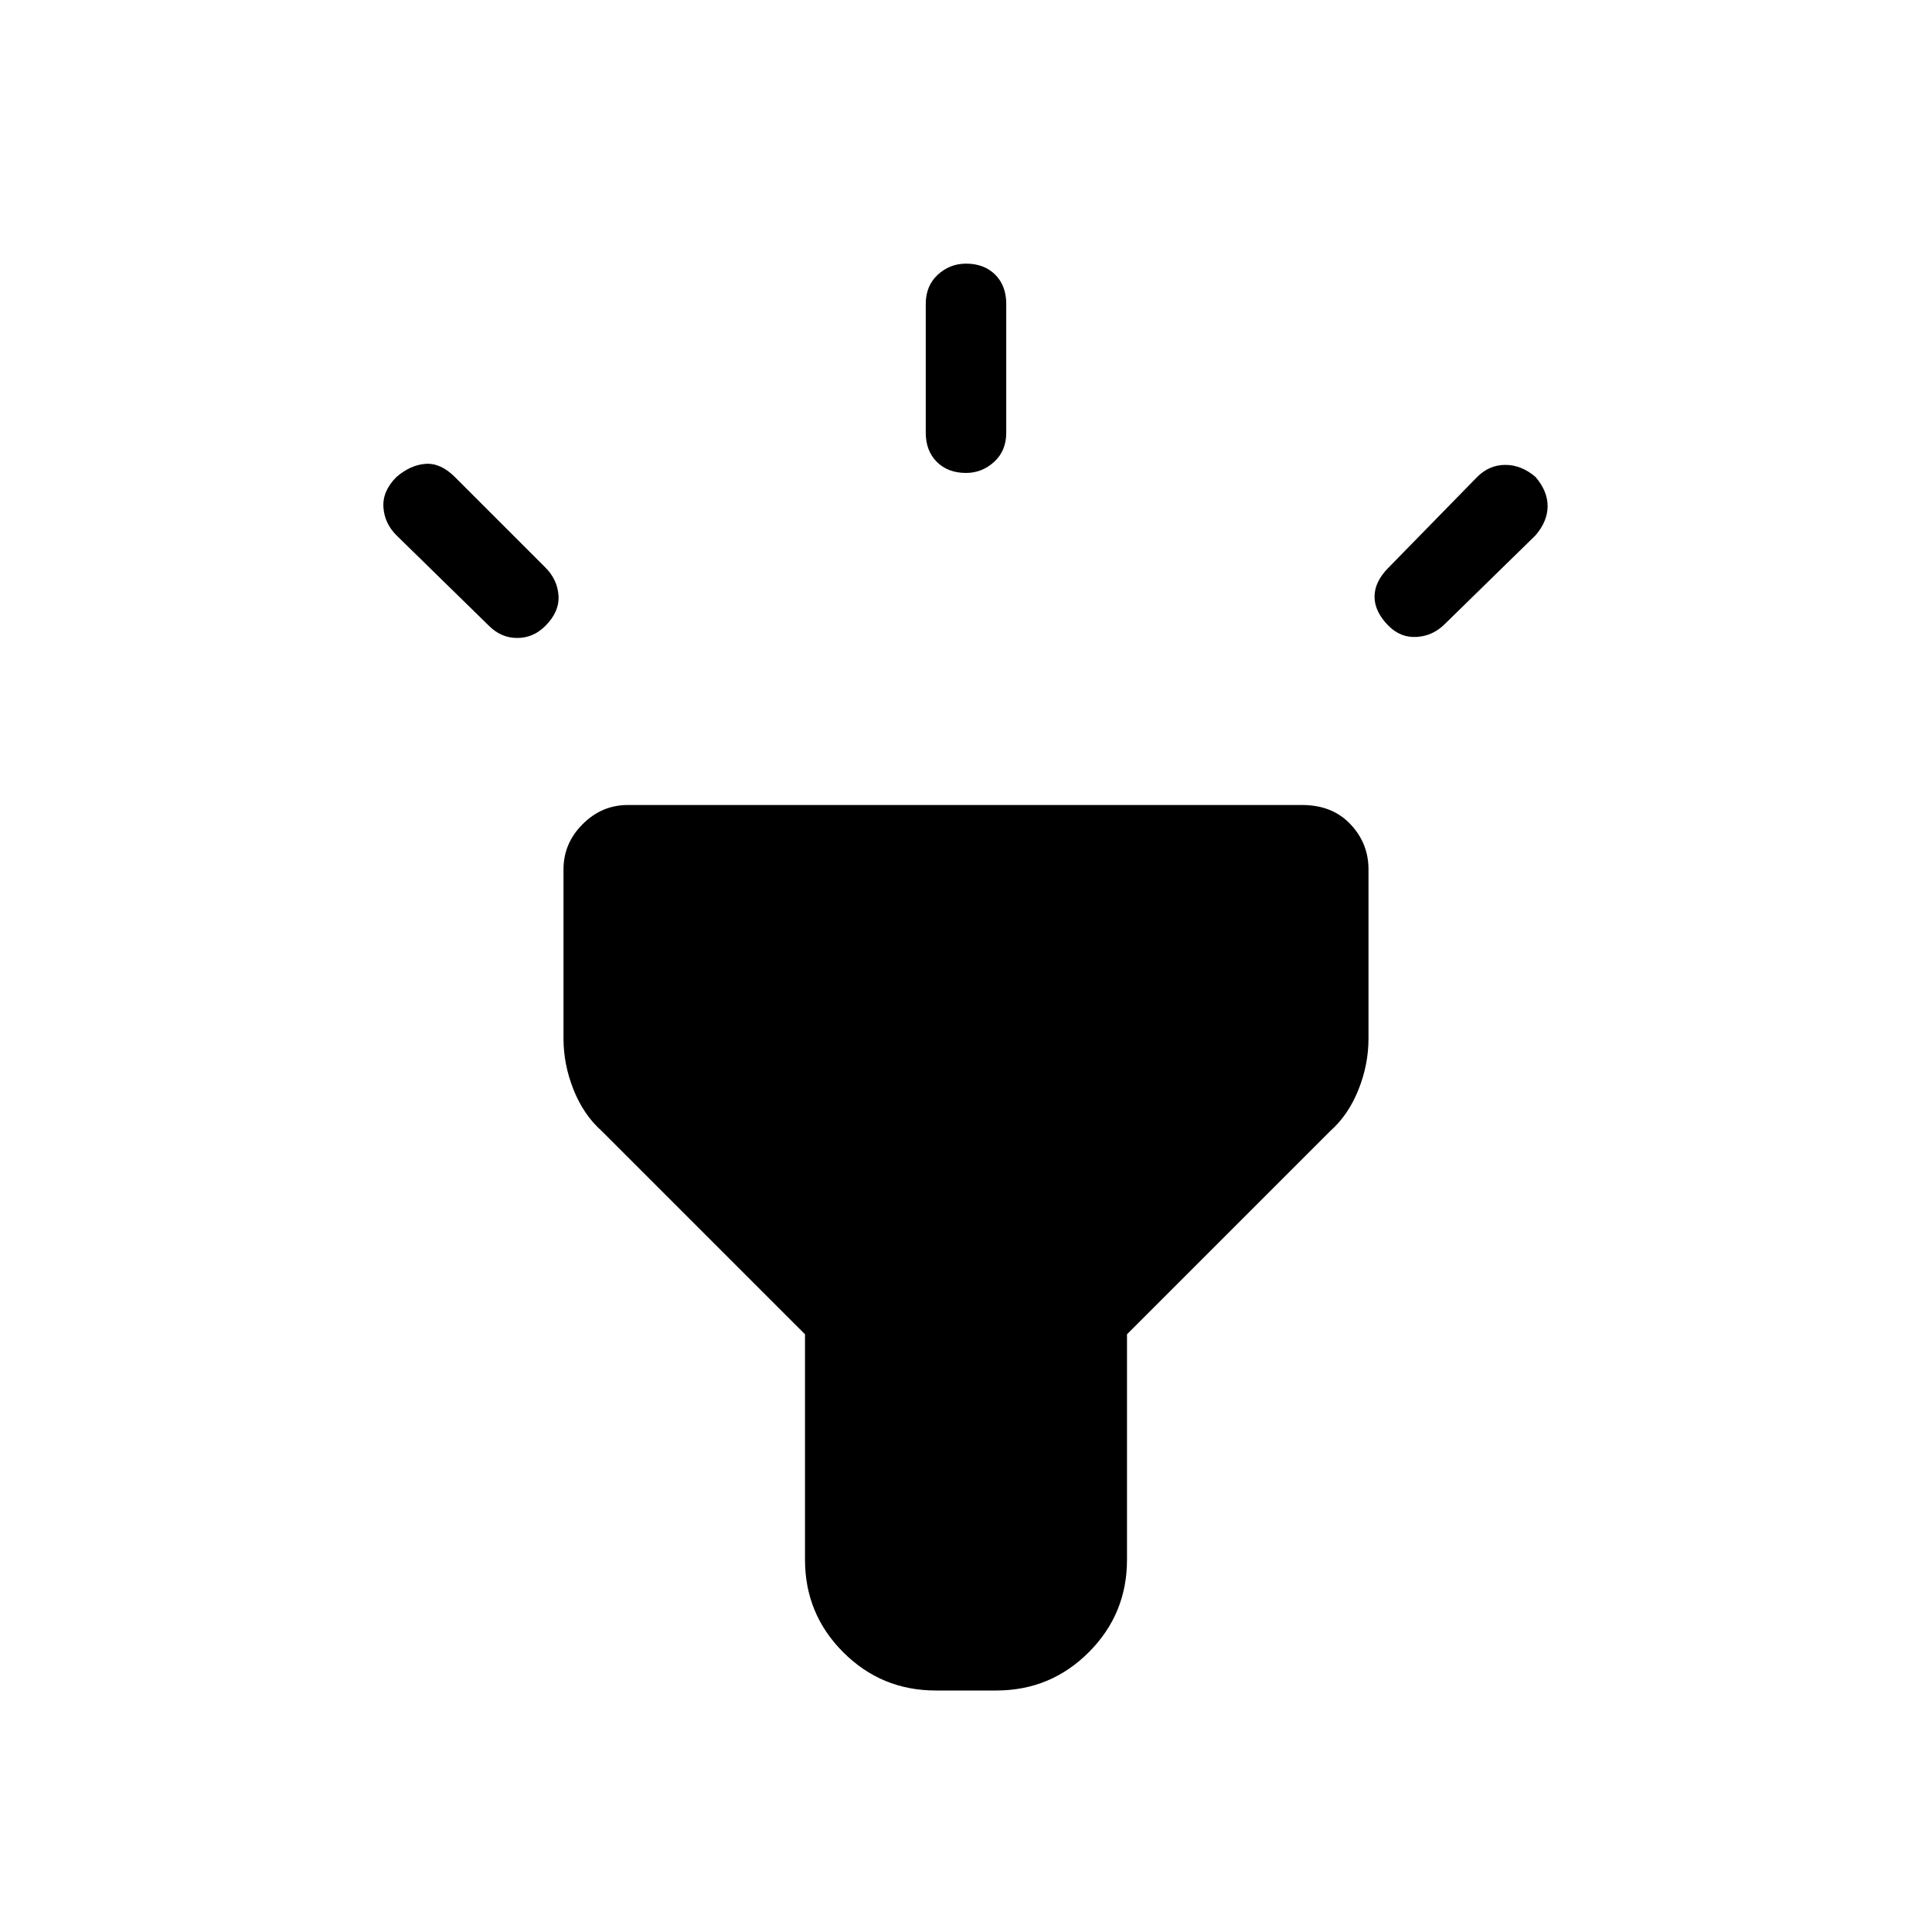 <svg xmlns="http://www.w3.org/2000/svg" height="24" width="24"><path d="M6.075 7.775 4.925 6.65q-.15-.15-.162-.35-.013-.2.162-.375.175-.15.363-.163.187-.012.362.163L6.775 7.05q.15.15.163.35.012.2-.163.375-.15.15-.35.15-.2 0-.35-.15ZM12 5.875q-.225 0-.363-.138-.137-.137-.137-.362v-1.6q0-.225.15-.363.15-.137.35-.137.225 0 .363.137.137.138.137.363v1.6q0 .225-.15.362-.15.138-.35.138Zm5.25 1.9q-.175-.175-.175-.363 0-.187.175-.362l1.1-1.125q.15-.15.35-.15.2 0 .375.15.15.175.15.362 0 .188-.15.363l-1.125 1.1q-.15.15-.35.162-.2.013-.35-.137ZM11.625 21q-.675 0-1.15-.475Q10 20.05 10 19.375v-2.8L7.475 14.05q-.225-.2-.35-.513Q7 13.225 7 12.9v-2.1q0-.325.238-.562Q7.475 10 7.8 10h8.375q.375 0 .6.238.225.237.225.562v2.1q0 .325-.125.637-.125.313-.35.513L14 16.575v2.8q0 .675-.475 1.15-.475.475-1.15.475Z"/></svg>